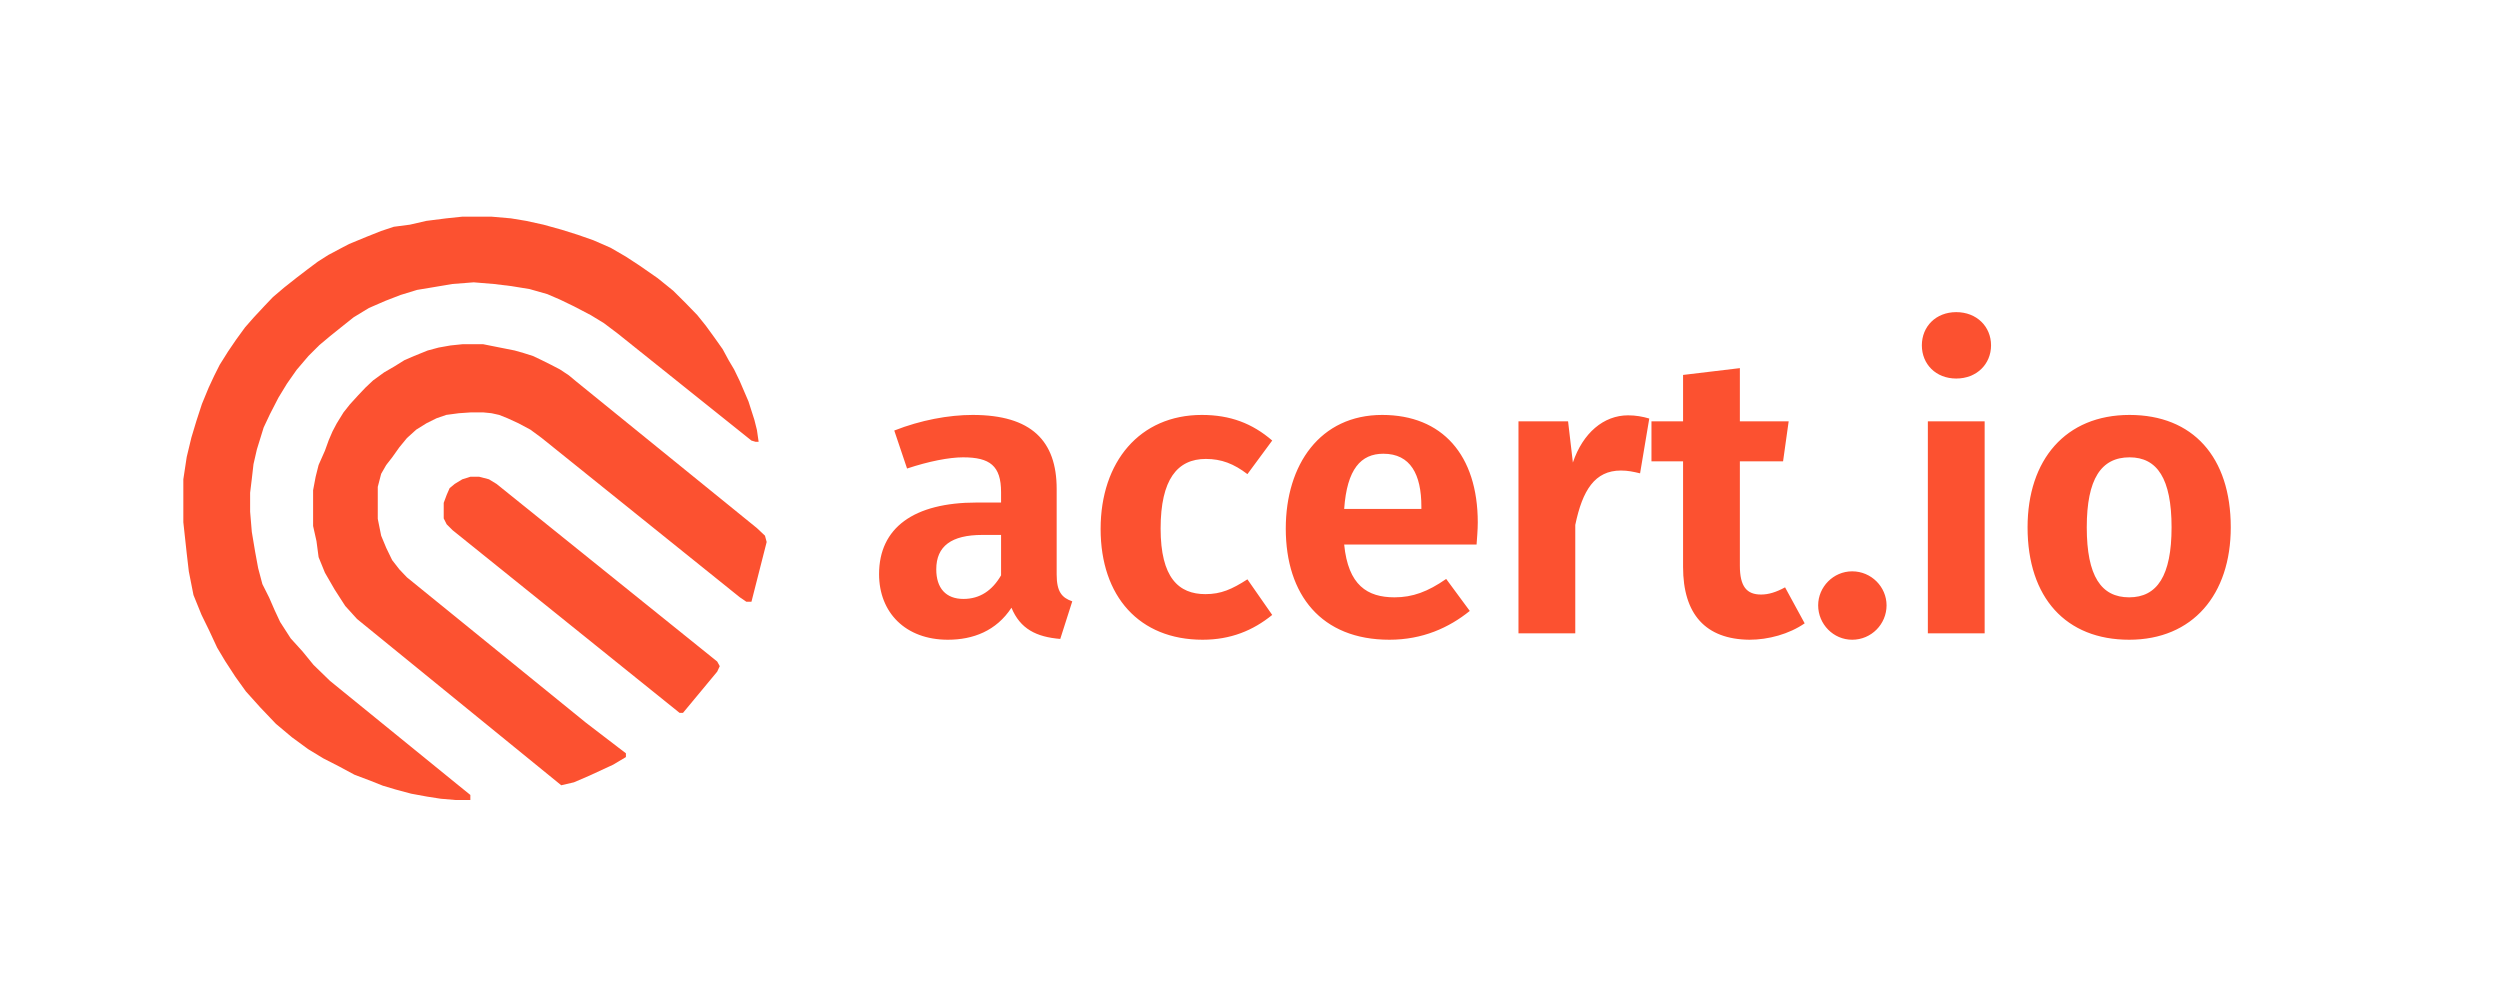 <svg width="300" height="120" viewBox="0 0 300 120" fill="none" xmlns="http://www.w3.org/2000/svg">
<g id="SodaLogo300-120">
<g id="icone">
<path id="Vector 6" d="M90.833 51.606L91.036 53.02H90.681L90.174 52.869L76.225 41.707L74.145 40.04L72.471 38.778L70.898 37.818L68.87 36.758L67.196 35.95L65.674 35.293L63.544 34.687L61.362 34.333L59.283 34.081L56.848 33.879L54.261 34.081L51.877 34.485L50.051 34.788L48.072 35.394L46.246 36.101L44.268 36.96L42.442 38.071L40.92 39.283L39.601 40.343L38.333 41.404L37.014 42.717L35.594 44.384L34.428 46.05L33.413 47.717L32.399 49.687L31.638 51.303L30.826 53.929L30.42 55.697L30.217 57.465L30.015 59.131V61.404L30.217 63.828L30.623 66.252L30.978 68.172L31.485 70.091L32.297 71.707L32.956 73.222L33.616 74.636L34.884 76.606L36.304 78.172L37.623 79.788L39.601 81.707L54.819 94.081L56.442 95.394V96H55.935H54.667L52.891 95.849L51.268 95.596L49.341 95.242L47.464 94.737L45.942 94.283L44.42 93.677L42.544 92.97L40.667 91.96L38.79 91L36.964 89.889L35.036 88.475L33.109 86.859L31.232 84.889L29.507 82.97L28.239 81.202L27.022 79.333L26.058 77.717L25.094 75.647L24.181 73.778L23.217 71.404L22.659 68.576L22.406 66.404L22 62.667V59.99L22 57.515L22.406 54.838L22.964 52.515L23.573 50.495L24.232 48.475L25.044 46.505L25.703 45.091L26.362 43.778L27.377 42.162L28.341 40.748L29.406 39.283L30.471 38.071L31.79 36.657L32.754 35.647L34.123 34.485L35.594 33.323L36.913 32.313L38.13 31.404L39.399 30.596L40.92 29.788L41.884 29.283L43.964 28.424L45.739 27.717L47.261 27.212L49.188 26.96L51.167 26.505L53.551 26.202L55.478 26H57.355H58.978L61.312 26.202L63.138 26.505L65.217 26.96L67.398 27.566L69.326 28.172L71.203 28.828L73.283 29.737L75.109 30.798L76.732 31.859L78.913 33.374L80.79 34.889L82.312 36.404L83.681 37.818L84.696 39.081L85.761 40.545L86.725 41.909L87.435 43.222L88.094 44.333L88.754 45.697L89.362 47.111L89.819 48.172L90.174 49.283L90.529 50.394L90.833 51.606Z" fill="#FC5130"/>
<path id="Vector 4" d="M54.312 63.626L81.551 85.546H81.957L86.065 80.596L86.37 79.939L86.065 79.384L59.587 58.071L58.674 57.515L57.507 57.212H56.442L55.478 57.515L54.565 58.071L53.956 58.576L53.602 59.384L53.246 60.343V61.303V62.212L53.602 62.919L54.312 63.626Z" fill="#FC5130"/>
<path id="Vector 5" d="M68.87 93.879L67.348 94.232L42.848 74.283L41.428 72.717L40.159 70.747L38.993 68.727L38.232 66.859L37.978 64.939L37.572 63.121V61.505V60.192V58.828L37.877 57.212L38.232 55.798L38.993 54.081L39.449 52.818L39.906 51.758L40.413 50.798L41.225 49.485L41.986 48.525L43 47.414L43.862 46.505L44.775 45.646L46.094 44.687L47.312 43.98L48.529 43.222L49.696 42.717L51.319 42.06L52.638 41.707L54.058 41.455L55.529 41.303H56.797H57.964L59.232 41.556L60.5 41.808L61.768 42.06L62.833 42.364L63.949 42.717L65.014 43.222L66.13 43.778L67.196 44.333L68.261 45.04L69.174 45.798L90.833 63.374L91.797 64.283L92 65.04L90.174 72.212H89.565L88.754 71.656L65.014 52.566L63.645 51.556L62.225 50.798L60.906 50.192L59.891 49.788L58.978 49.586L57.964 49.485H56.544L55.072 49.586L53.551 49.788L52.384 50.192L51.167 50.798L49.949 51.556L48.833 52.566L47.92 53.677L47.058 54.889L46.348 55.798L45.739 56.858L45.333 58.424V60.192V62.263L45.739 64.283L46.348 65.747L47.058 67.212L47.92 68.323L48.833 69.283L70.29 86.707L74.246 89.737L75.109 90.394V90.848L73.587 91.757L70.746 93.071L68.87 93.879Z" fill="#FC5130"/>
</g>
<path id="acert.io" d="M126.8 68.944V58.672C126.8 52.912 123.776 49.792 116.72 49.792C113.84 49.792 110.48 50.416 107.312 51.664L108.848 56.224C111.44 55.36 113.888 54.88 115.568 54.88C118.784 54.88 120.128 55.888 120.128 59.056V60.304H117.2C109.664 60.304 105.488 63.328 105.488 68.896C105.488 73.504 108.656 76.768 113.744 76.768C116.768 76.768 119.552 75.712 121.376 72.928C122.432 75.472 124.352 76.432 127.232 76.672L128.672 72.16C127.424 71.728 126.8 71.008 126.8 68.944ZM115.616 71.872C113.504 71.872 112.352 70.576 112.352 68.32C112.352 65.536 114.176 64.192 117.872 64.192H120.128V69.04C119.072 70.864 117.584 71.872 115.616 71.872ZM144.218 49.792C136.778 49.792 132.074 55.408 132.074 63.472C132.074 71.584 136.73 76.768 144.314 76.768C147.674 76.768 150.362 75.664 152.666 73.792L149.69 69.52C147.818 70.72 146.522 71.296 144.65 71.296C141.434 71.296 139.274 69.328 139.274 63.424C139.274 57.52 141.29 55.072 144.698 55.072C146.57 55.072 148.058 55.648 149.69 56.896L152.666 52.864C150.266 50.8 147.626 49.792 144.218 49.792ZM177.333 62.704C177.333 54.592 173.061 49.792 165.861 49.792C158.421 49.792 154.293 55.744 154.293 63.424C154.293 71.392 158.565 76.768 166.725 76.768C170.709 76.768 173.877 75.328 176.373 73.312L173.541 69.472C171.333 71.008 169.509 71.68 167.349 71.68C164.085 71.68 161.781 70.24 161.301 65.344H177.189C177.237 64.624 177.333 63.568 177.333 62.704ZM170.565 61.072H161.301C161.637 56.272 163.317 54.448 166.005 54.448C169.269 54.448 170.565 56.944 170.565 60.784V61.072ZM195.369 49.84C192.441 49.84 189.945 51.952 188.745 55.504L188.169 50.56H182.217V76H189.033V62.992C189.897 58.816 191.385 56.464 194.505 56.464C195.369 56.464 195.993 56.608 196.809 56.8L197.913 50.224C197.097 49.984 196.281 49.84 195.369 49.84ZM214.208 70.48C213.152 71.056 212.24 71.344 211.328 71.344C209.6 71.344 208.784 70.384 208.784 67.888V55.36H213.968L214.64 50.56H208.784V44.176L201.968 44.992V50.56H198.176V55.36H201.968V68.032C201.968 73.696 204.656 76.72 209.936 76.768C212.192 76.768 214.688 76.096 216.56 74.8L214.208 70.48ZM222.259 68.56C220.003 68.56 218.179 70.432 218.179 72.64C218.179 74.896 220.003 76.768 222.259 76.768C224.563 76.768 226.387 74.896 226.387 72.64C226.387 70.432 224.563 68.56 222.259 68.56ZM234.75 37.456C232.302 37.456 230.622 39.184 230.622 41.44C230.622 43.696 232.302 45.424 234.75 45.424C237.198 45.424 238.926 43.696 238.926 41.44C238.926 39.184 237.198 37.456 234.75 37.456ZM238.158 50.56H231.342V76H238.158V50.56ZM255.548 49.792C247.868 49.792 243.308 55.168 243.308 63.28C243.308 71.728 247.916 76.768 255.5 76.768C263.132 76.768 267.692 71.344 267.692 63.28C267.692 54.832 263.132 49.792 255.548 49.792ZM255.548 54.88C258.86 54.88 260.588 57.424 260.588 63.28C260.588 69.088 258.86 71.68 255.5 71.68C252.14 71.68 250.412 69.136 250.412 63.28C250.412 57.472 252.14 54.88 255.548 54.88Z" fill="#FC5130"/>
</g>
</svg>
